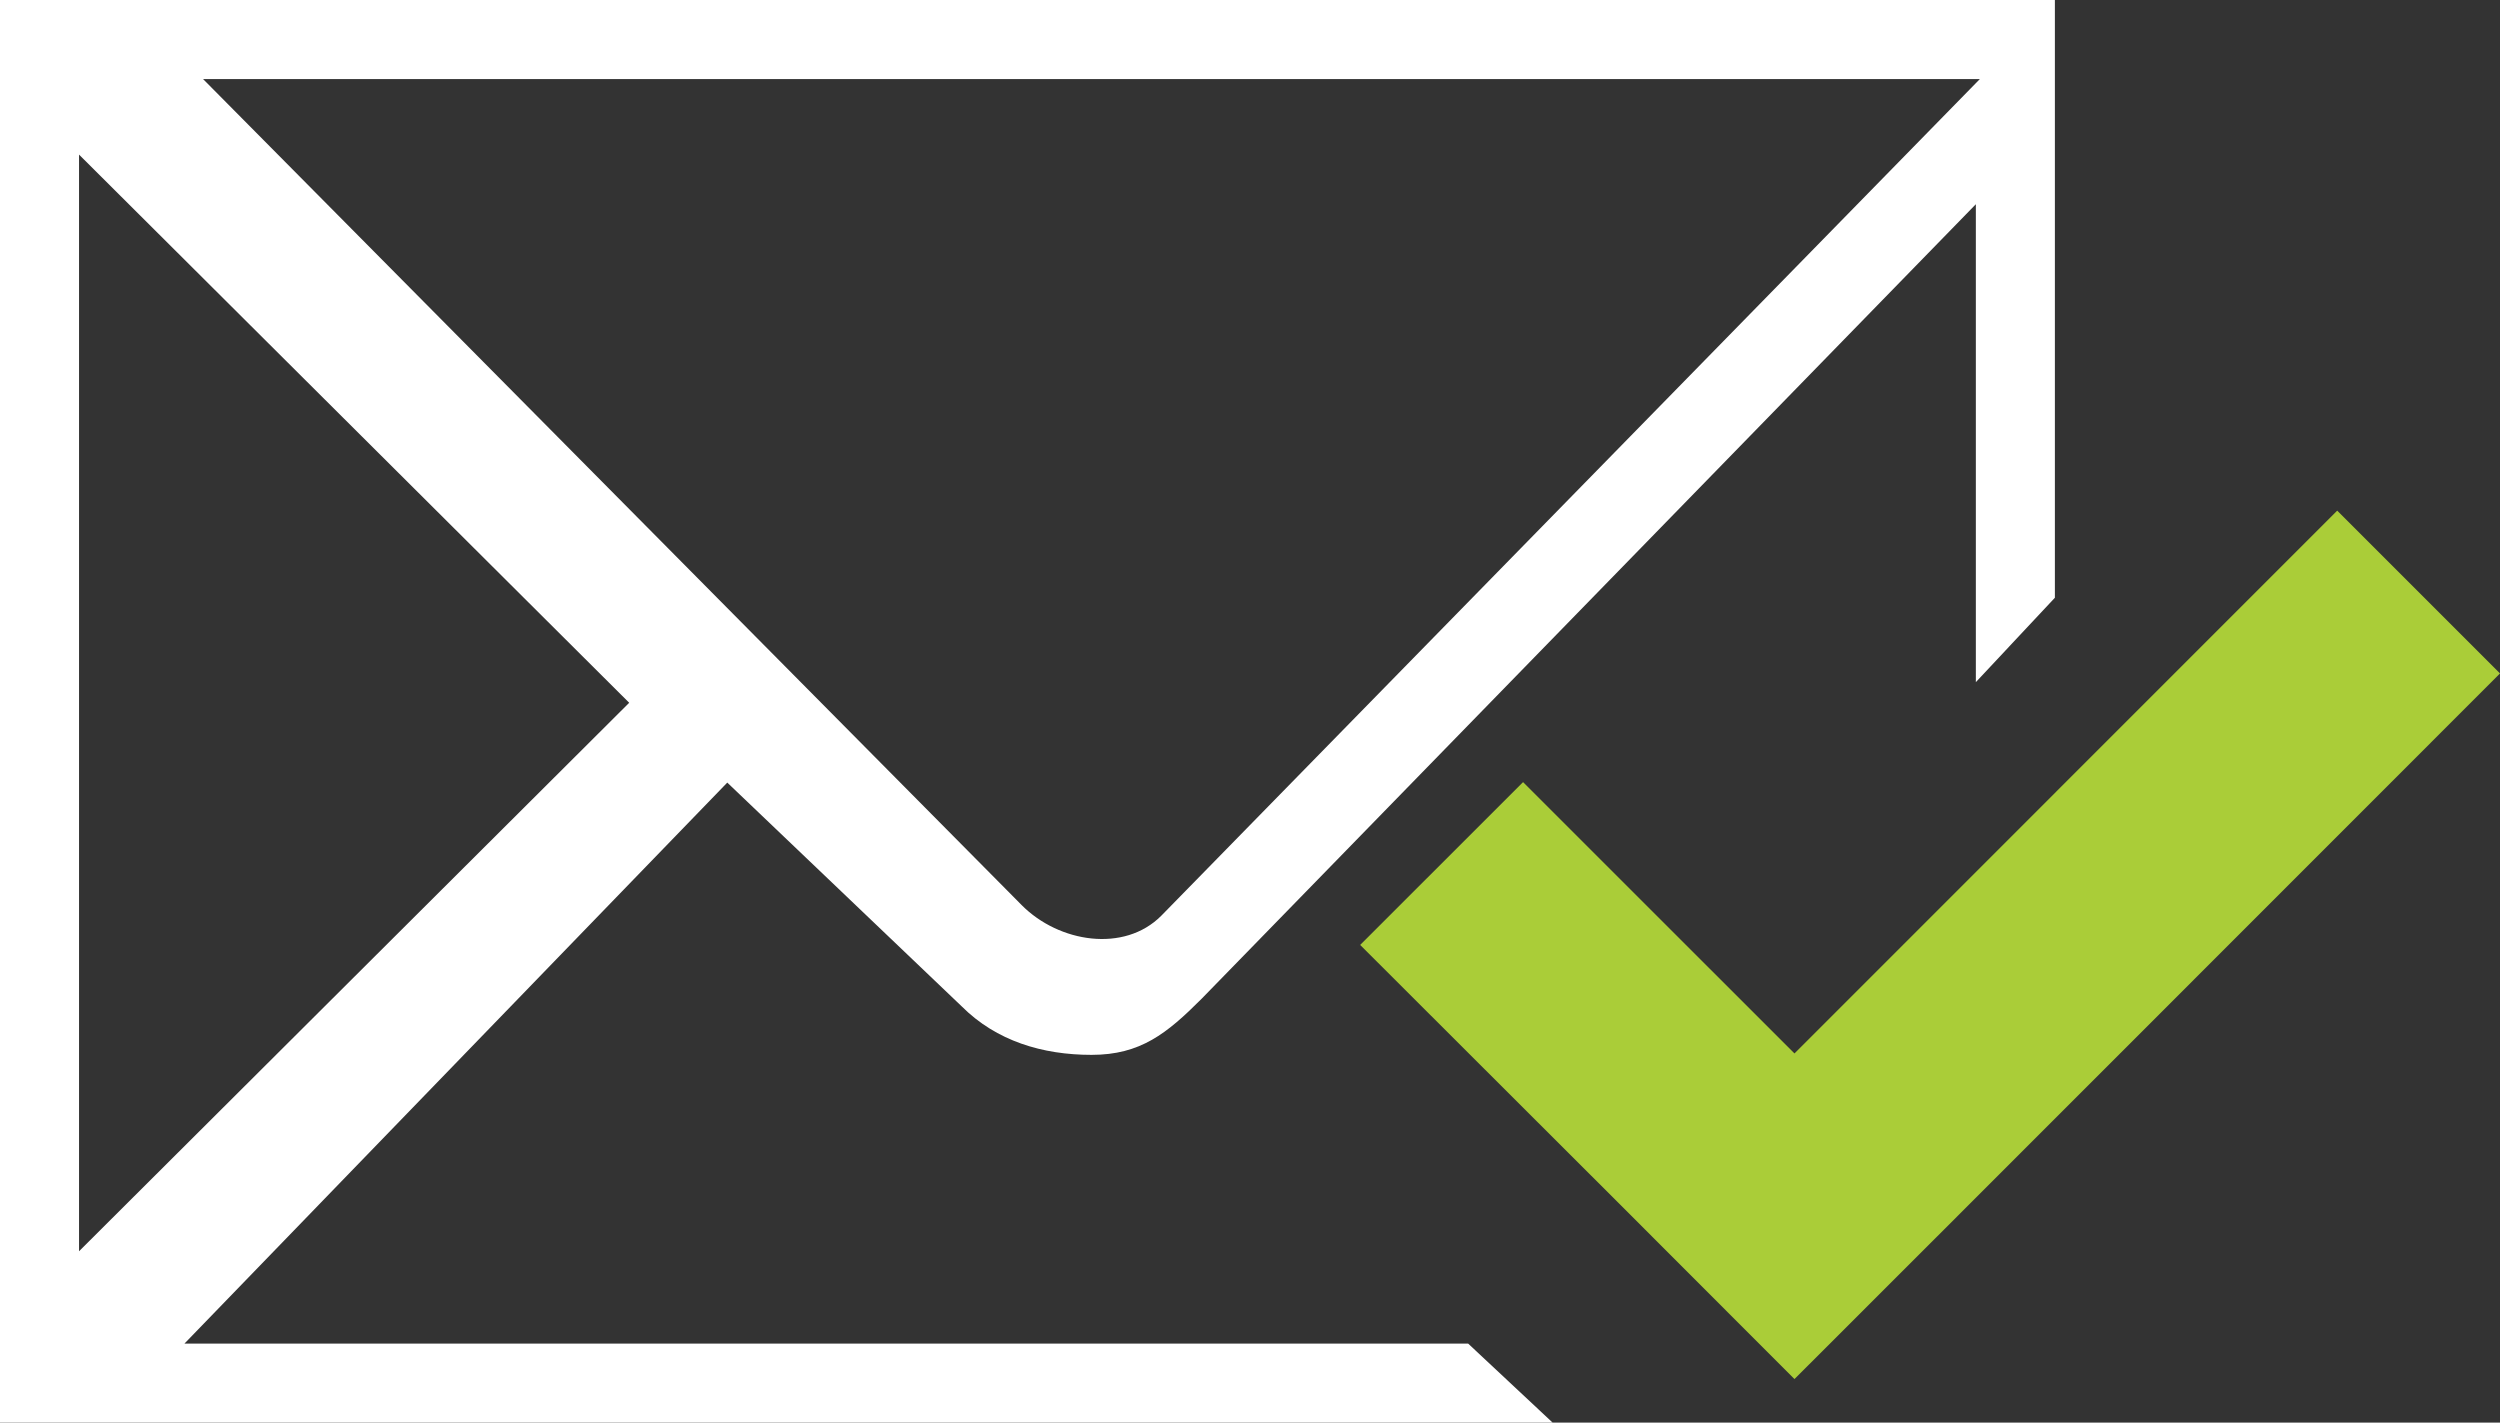 <?xml version="1.0" encoding="utf-8"?>
<!-- Generator: Adobe Illustrator 16.0.0, SVG Export Plug-In . SVG Version: 6.00 Build 0)  -->
<!DOCTYPE svg PUBLIC "-//W3C//DTD SVG 1.1//EN" "http://www.w3.org/Graphics/SVG/1.1/DTD/svg11.dtd">
<svg version="1.1" id="Capa_1" xmlns="http://www.w3.org/2000/svg" xmlns:xlink="http://www.w3.org/1999/xlink" x="0px" y="0px"
	 width="31.632px" height="18px" viewBox="0 0 31.632 18" enable-background="new 0 0 31.632 18" xml:space="preserve">
<rect x="0" y="0" width="31.632" height="18" fill="#333333" stroke="none"/>
<g>
	<polygon fill="#AACD38" points="22.705,13.329 19.271,9.896 17.21,11.956 20.456,15.198 22.705,17.449 24.594,15.561 31.632,8.521 
		29.572,6.461 	"/>
	<path fill="#FFFFFF" d="M18.576,17H2.334l6.868-7.098l2.967,2.832c0.438,0.438,1.022,0.613,1.642,0.613s0.954-0.271,1.392-0.709
		L25,2.584v6.047l1-1.068V0H0v18h19.645L18.576,17z M25.051,1L14.694,11.586c-0.47,0.473-1.296,0.34-1.766-0.133L2.569,1H25.051z
		 M1,1.956l6.961,6.936L1,15.832V1.956z"/>
</g>
</svg>
